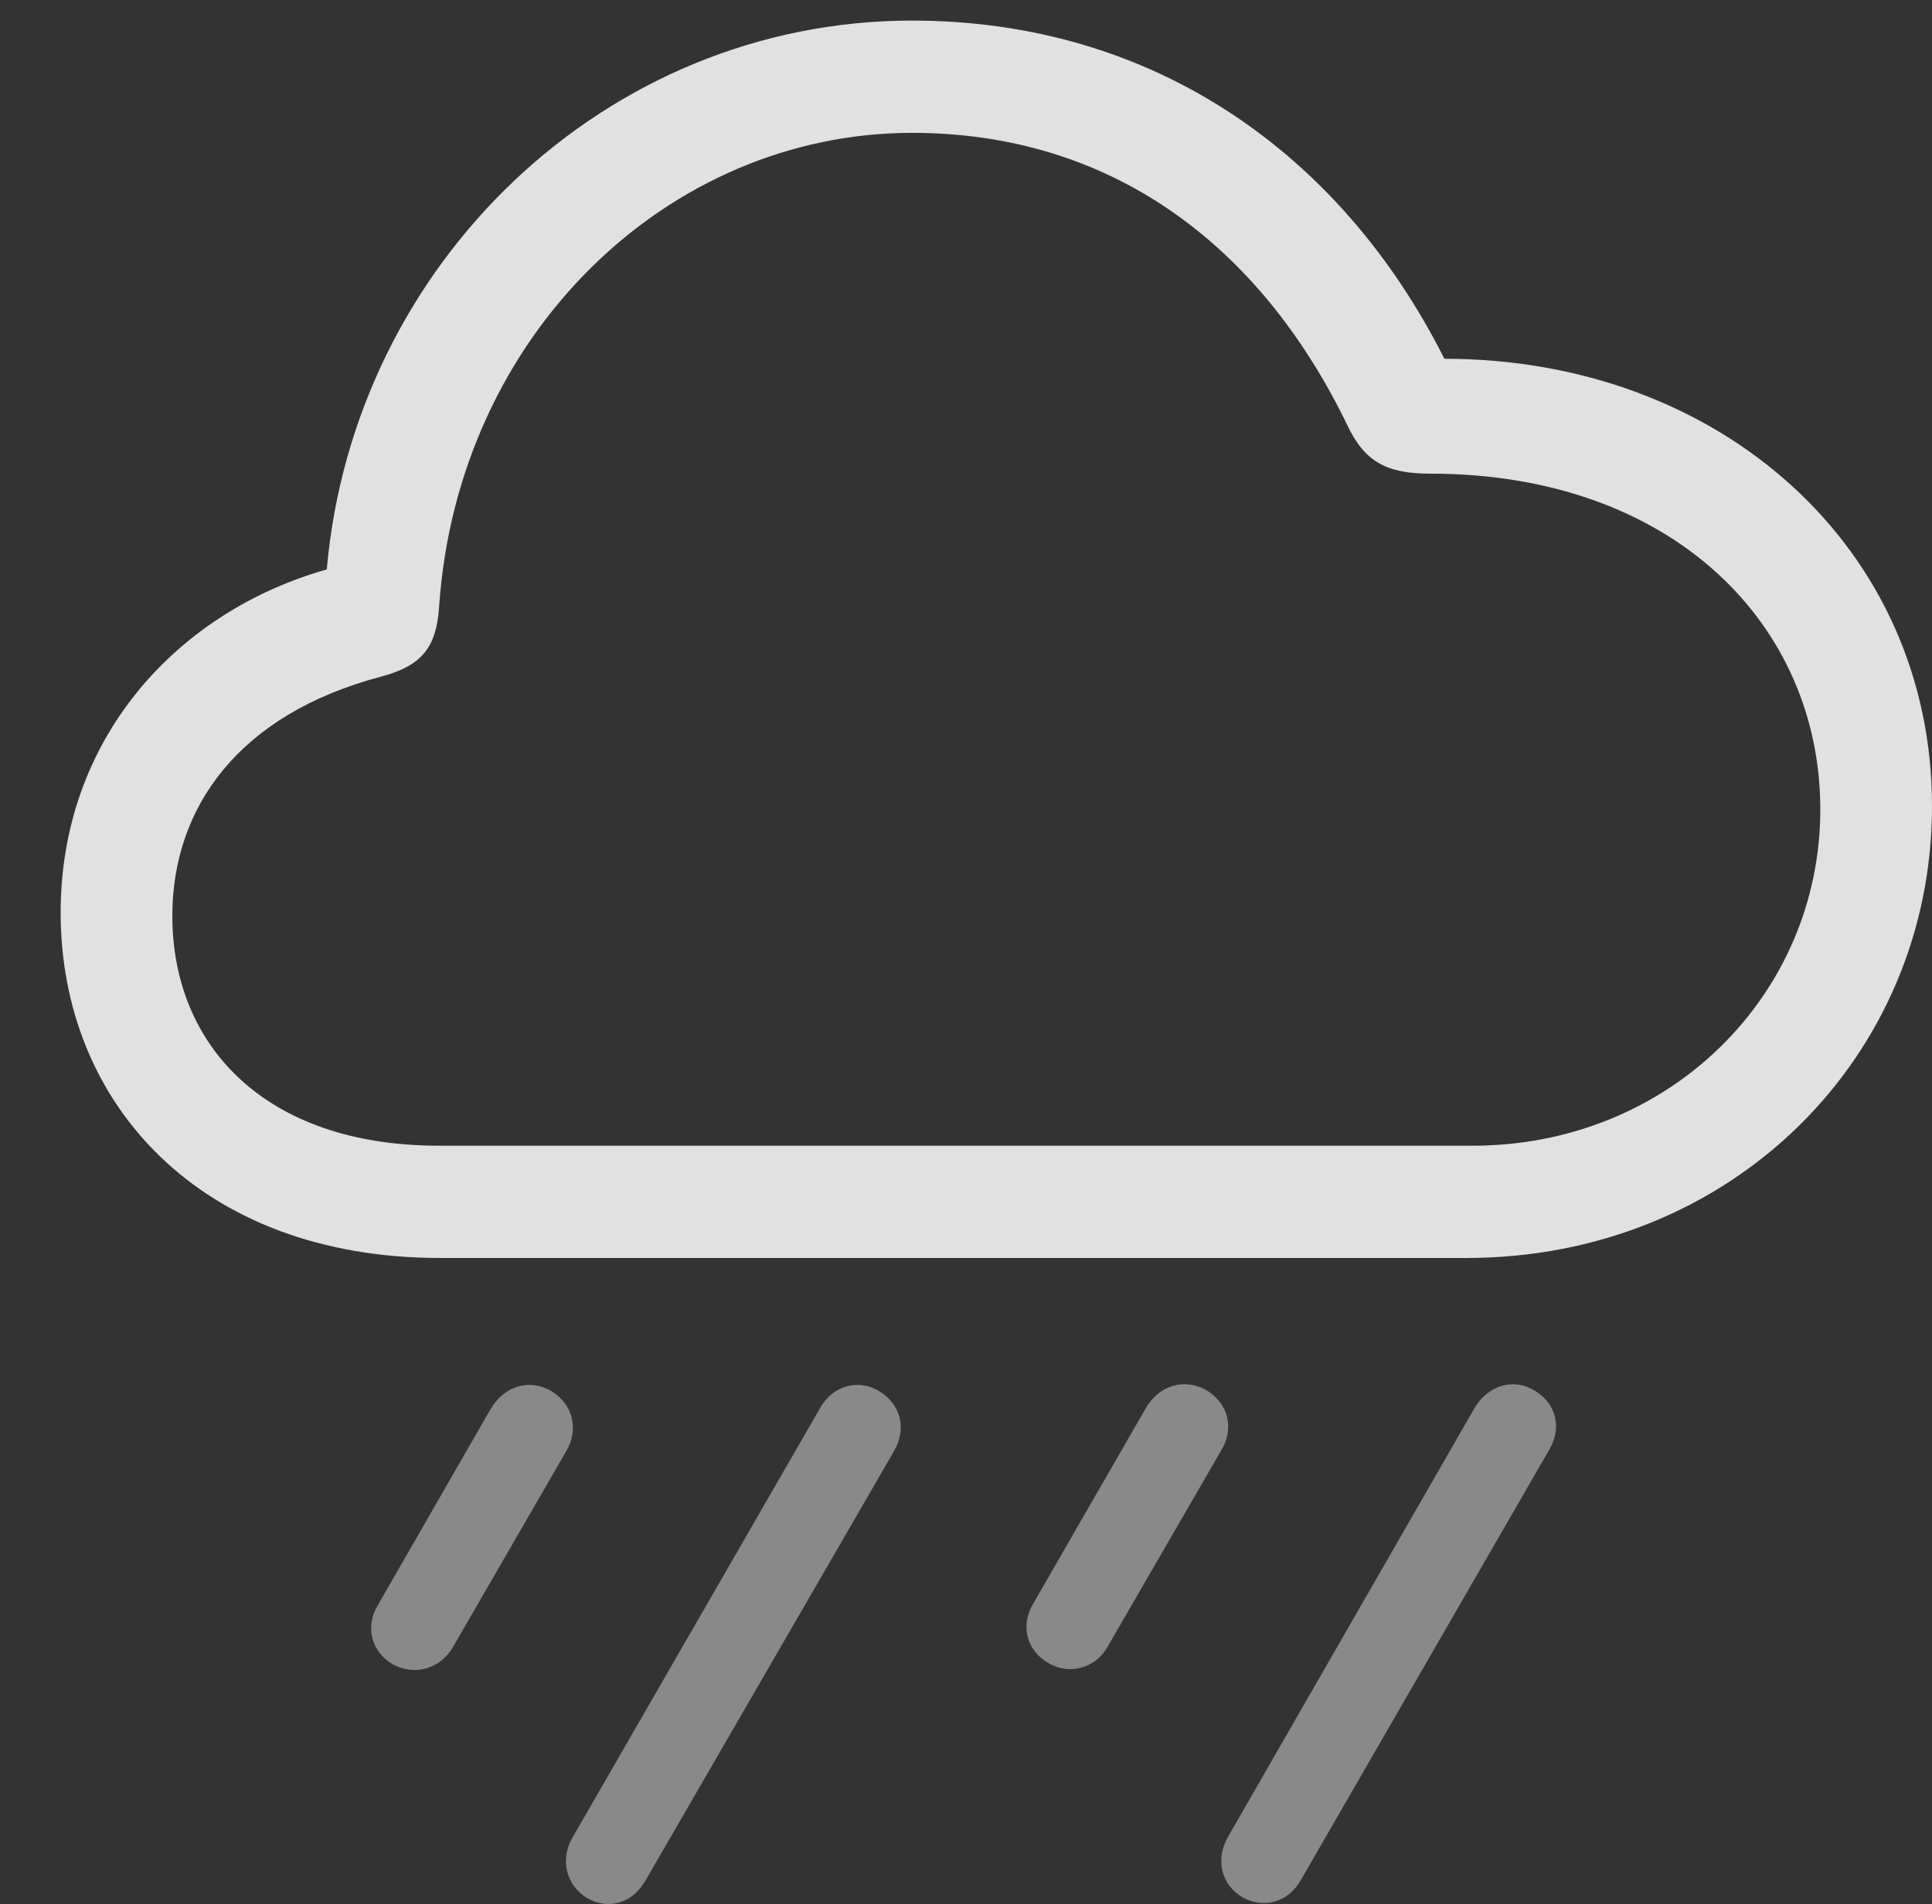<?xml version="1.0" encoding="UTF-8"?>
<!--Generator: Apple Native CoreSVG 341-->
<!DOCTYPE svg
PUBLIC "-//W3C//DTD SVG 1.1//EN"
       "http://www.w3.org/Graphics/SVG/1.1/DTD/svg11.dtd">
<svg version="1.1" xmlns="http://www.w3.org/2000/svg" xmlns:xlink="http://www.w3.org/1999/xlink" viewBox="0 0 29.561 29.135">
 <rect x="0" y="0" width="29.561" height="29.135" fill="#333333" stroke="none"/>
 <g>
  <rect height="29.135" opacity="0" width="29.561" x="0" y="0"/>
  <path d="M19.902 28.772L23.701 22.19C23.906 21.848 23.809 21.477 23.486 21.282C23.174 21.086 22.783 21.184 22.568 21.535L18.789 28.108C18.594 28.45 18.682 28.84 19.014 29.035C19.336 29.211 19.707 29.113 19.902 28.772Z" fill="white" fill-opacity="0.425"/>
  <path d="M16.953 25.188L18.682 22.2C18.896 21.858 18.789 21.467 18.457 21.272C18.125 21.086 17.744 21.194 17.539 21.535L15.801 24.553C15.615 24.875 15.703 25.256 16.045 25.451C16.367 25.637 16.768 25.529 16.953 25.188Z" fill="white" fill-opacity="0.425"/>
  <path d="M9.873 28.782L13.682 22.2C13.877 21.858 13.779 21.487 13.457 21.291C13.145 21.096 12.744 21.194 12.549 21.545L8.76 28.117C8.564 28.459 8.662 28.85 8.984 29.045C9.307 29.231 9.678 29.123 9.873 28.782Z" fill="white" fill-opacity="0.425"/>
  <path d="M6.934 25.198L8.662 22.209C8.867 21.867 8.76 21.477 8.428 21.282C8.096 21.096 7.725 21.203 7.51 21.555L5.781 24.563C5.586 24.885 5.674 25.276 6.016 25.471C6.348 25.647 6.738 25.539 6.934 25.198Z" fill="white" fill-opacity="0.425"/>
  <path d="M6.738 19.25L22.432 19.25C26.504 19.25 29.561 16.164 29.561 12.336C29.561 8.381 26.318 5.49 22.1 5.49C20.518 2.346 17.646 0.315 13.955 0.315C9.268 0.315 5.41 4.035 5 8.713C2.695 9.367 0.928 11.311 0.928 13.967C0.928 16.877 3.057 19.25 6.738 19.25ZM6.719 17.532C4.033 17.532 2.637 15.979 2.637 14.016C2.637 12.356 3.652 10.93 5.83 10.354C6.455 10.188 6.68 9.905 6.719 9.28C7.002 5.129 10.215 2.033 13.955 2.033C16.963 2.033 19.258 3.703 20.615 6.506C20.879 7.063 21.211 7.248 21.885 7.248C25.596 7.248 27.852 9.563 27.852 12.385C27.852 15.227 25.537 17.532 22.529 17.532Z" fill="white" fill-opacity="0.85"/>
 </g>
</svg>
